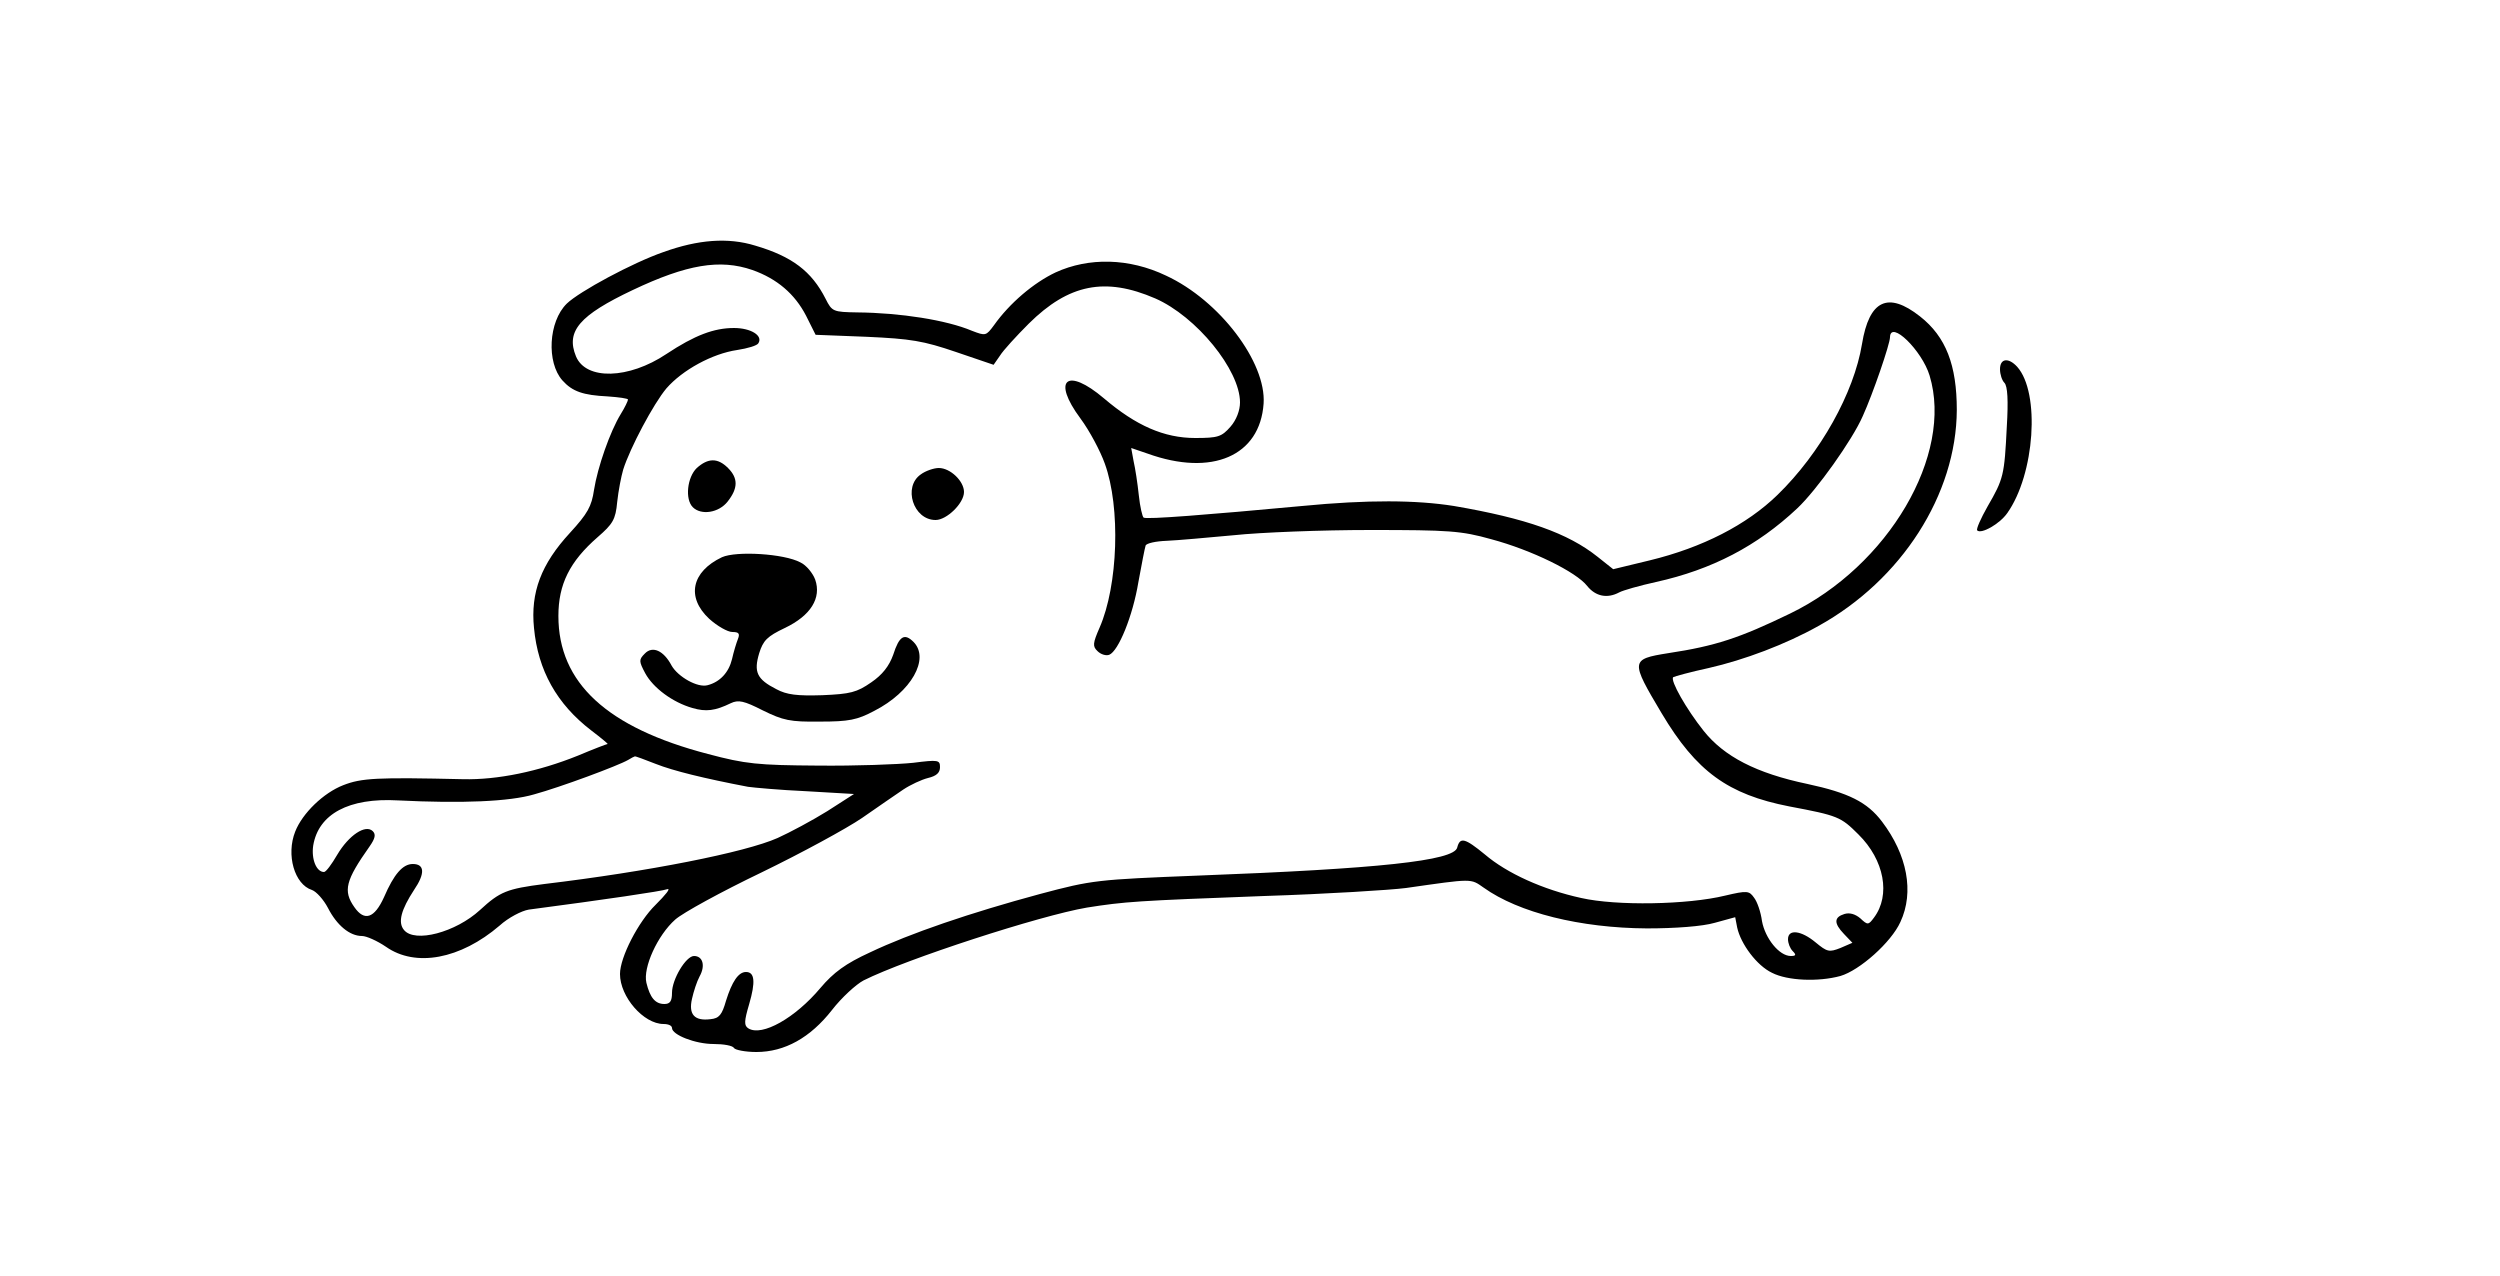 <?xml version="1.0" standalone="no"?>
<!DOCTYPE svg PUBLIC "-//W3C//DTD SVG 20010904//EN"
 "http://www.w3.org/TR/2001/REC-SVG-20010904/DTD/svg10.dtd">
<svg version="1.0" xmlns="http://www.w3.org/2000/svg"
 width="625pt" height="319pt" viewBox="0 0 625 319"
 preserveAspectRatio="xMidYMid meet">

<g transform="translate(0,319) scale(0.1,-0.1)"
fill="#000000" stroke="none">
<path d="M1659 2560 c-78 -27 -211 -99 -242 -129 -46 -45 -51 -147 -11 -192
25 -28 52 -37 113 -40 28 -2 51 -5 51 -8 0 -3 -8 -20 -18 -36 -27 -44 -58
-133 -67 -190 -6 -41 -16 -59 -60 -107 -72 -78 -99 -149 -90 -238 10 -106 57
-190 143 -256 25 -19 43 -34 41 -34 -2 0 -36 -13 -74 -29 -99 -40 -202 -61
-287 -59 -216 5 -254 3 -300 -15 -49 -19 -102 -70 -120 -116 -23 -58 -2 -132
42 -146 11 -4 29 -24 40 -45 22 -43 54 -70 85 -70 11 0 38 -12 60 -27 74 -52
186 -31 284 53 22 20 55 37 73 40 190 25 333 46 346 51 10 3 -4 -14 -29 -39
-43 -42 -89 -131 -89 -173 0 -57 59 -125 109 -125 12 0 21 -4 21 -10 0 -17 58
-40 104 -40 25 0 48 -4 51 -10 3 -5 29 -10 56 -10 71 0 135 36 189 105 24 31
60 64 79 74 108 54 441 162 558 182 95 15 124 17 444 29 156 5 316 15 354 20
168 24 161 24 194 1 88 -63 242 -101 408 -102 71 0 139 5 170 14 l51 14 5 -26
c9 -41 49 -95 87 -113 39 -20 116 -23 171 -8 48 14 127 84 150 135 35 75 17
168 -46 251 -37 49 -84 72 -186 94 -129 27 -209 69 -260 133 -43 54 -84 126
-76 134 3 2 43 13 89 23 88 20 192 59 274 105 208 115 345 329 346 540 0 112
-27 183 -92 234 -80 63 -127 41 -145 -69 -20 -122 -104 -273 -211 -377 -77
-75 -188 -132 -320 -164 l-91 -22 -39 31 c-74 59 -178 96 -359 127 -94 15
-215 16 -380 0 -237 -22 -389 -34 -396 -29 -3 2 -9 27 -12 56 -3 29 -9 68 -13
85 l-6 33 41 -14 c161 -58 281 -6 290 125 7 103 -110 258 -244 320 -92 44
-193 46 -276 8 -55 -26 -115 -77 -154 -132 -20 -27 -21 -27 -55 -14 -64 27
-179 45 -287 46 -60 1 -63 2 -79 34 -35 69 -84 106 -176 133 -68 21 -143 15
-229 -16z m222 -45 c62 -22 106 -60 134 -114 l24 -48 128 -5 c110 -5 141 -10
223 -38 l94 -32 16 23 c8 13 41 49 72 80 100 99 191 117 316 63 103 -45 212
-179 212 -260 0 -20 -9 -44 -24 -61 -22 -25 -31 -28 -88 -28 -78 0 -148 31
-228 99 -93 79 -131 47 -59 -50 23 -31 50 -82 61 -113 40 -110 33 -305 -13
-410 -17 -39 -18 -47 -5 -59 8 -8 21 -12 29 -9 23 9 59 97 73 182 8 44 16 85
18 91 2 6 26 11 53 12 26 1 102 8 168 14 66 7 219 13 340 13 198 0 228 -2 303
-23 101 -27 213 -82 240 -117 21 -26 50 -32 80 -16 9 5 51 17 92 26 140 31
253 90 353 184 48 45 138 171 164 231 25 55 68 180 68 197 1 44 80 -33 99 -96
60 -198 -103 -476 -349 -595 -126 -61 -186 -81 -305 -99 -94 -15 -94 -19 -16
-150 87 -146 166 -203 319 -233 122 -23 129 -26 173 -70 65 -64 81 -152 39
-208 -14 -19 -16 -19 -34 -2 -13 11 -27 15 -40 11 -26 -8 -27 -23 -1 -50 l21
-22 -30 -13 c-28 -11 -33 -10 -62 14 -36 30 -69 34 -69 8 0 -10 5 -23 12 -30
9 -9 8 -12 -5 -12 -29 0 -64 44 -72 87 -3 23 -12 49 -20 59 -12 17 -17 18 -72
5 -94 -23 -272 -26 -360 -6 -96 21 -186 62 -241 109 -50 41 -62 44 -69 17 -8
-33 -197 -53 -648 -70 -252 -10 -264 -11 -395 -46 -174 -47 -324 -98 -425
-146 -61 -28 -91 -50 -124 -89 -63 -75 -146 -122 -180 -101 -11 7 -11 17 2 61
16 55 14 80 -8 80 -19 0 -35 -24 -50 -72 -10 -35 -17 -44 -39 -46 -40 -5 -55
12 -46 51 4 18 12 43 19 56 15 27 8 51 -14 51 -20 0 -55 -58 -55 -92 0 -21 -5
-28 -19 -28 -23 0 -36 16 -45 53 -9 38 28 119 72 158 19 17 116 70 216 118 99
48 213 110 251 136 39 27 85 59 103 71 18 12 46 25 62 29 21 5 30 13 30 27 0
18 -4 19 -67 11 -38 -4 -144 -8 -238 -7 -151 1 -181 4 -275 29 -253 66 -374
178 -374 345 0 79 28 136 98 197 38 33 45 44 49 88 3 28 10 64 15 81 17 54 76
165 108 203 40 46 115 87 177 96 26 4 50 11 53 17 12 19 -19 38 -61 38 -50 0
-98 -18 -169 -65 -94 -63 -201 -66 -226 -6 -26 63 9 103 142 166 135 64 218
78 299 50z m-241 -1235 c43 -17 120 -36 230 -57 14 -2 79 -8 145 -11 l120 -7
-67 -43 c-37 -23 -93 -53 -124 -67 -81 -36 -324 -84 -583 -115 -94 -12 -111
-19 -161 -65 -61 -56 -163 -83 -190 -50 -16 19 -7 51 25 100 28 41 27 65 -3
65 -25 0 -47 -25 -72 -83 -24 -53 -49 -61 -74 -25 -29 41 -22 67 38 152 14 20
16 30 8 38 -18 18 -60 -10 -89 -59 -14 -24 -28 -43 -33 -43 -19 0 -32 32 -27
66 13 79 89 120 212 113 159 -8 279 -3 340 15 66 18 211 72 235 86 8 5 16 9
17 9 1 1 25 -8 53 -19z"/>
<path d="M1742 2020 c-24 -23 -30 -78 -10 -98 21 -21 65 -14 87 14 26 33 27
58 1 84 -26 26 -50 25 -78 0z"/>
<path d="M2302 2004 c-45 -31 -19 -114 37 -114 28 0 71 42 71 70 0 27 -34 60
-63 60 -12 0 -33 -7 -45 -16z"/>
<path d="M1805 1797 c-76 -36 -90 -100 -32 -154 20 -18 46 -33 58 -33 16 0 19
-4 14 -17 -4 -10 -11 -33 -15 -51 -8 -33 -30 -57 -61 -65 -25 -7 -74 21 -90
49 -20 38 -48 50 -67 30 -15 -15 -15 -19 1 -49 20 -37 69 -73 118 -87 34 -10
57 -7 96 12 19 9 33 6 80 -18 51 -25 68 -29 143 -28 72 0 93 4 136 27 92 47
139 130 98 172 -23 23 -36 15 -51 -32 -10 -28 -27 -50 -55 -69 -36 -25 -52
-29 -122 -32 -63 -2 -89 1 -115 15 -49 25 -57 43 -43 90 10 32 20 42 64 63 65
31 92 75 76 121 -6 16 -22 36 -37 43 -41 22 -160 29 -196 13z"/>
<path d="M5000 2267 c0 -13 5 -28 11 -34 8 -8 10 -44 6 -110 -6 -121 -8 -130
-48 -199 -17 -30 -29 -57 -26 -60 10 -10 56 16 75 43 69 97 83 301 25 366 -22
24 -43 21 -43 -6z"/>
</g>
</svg>
